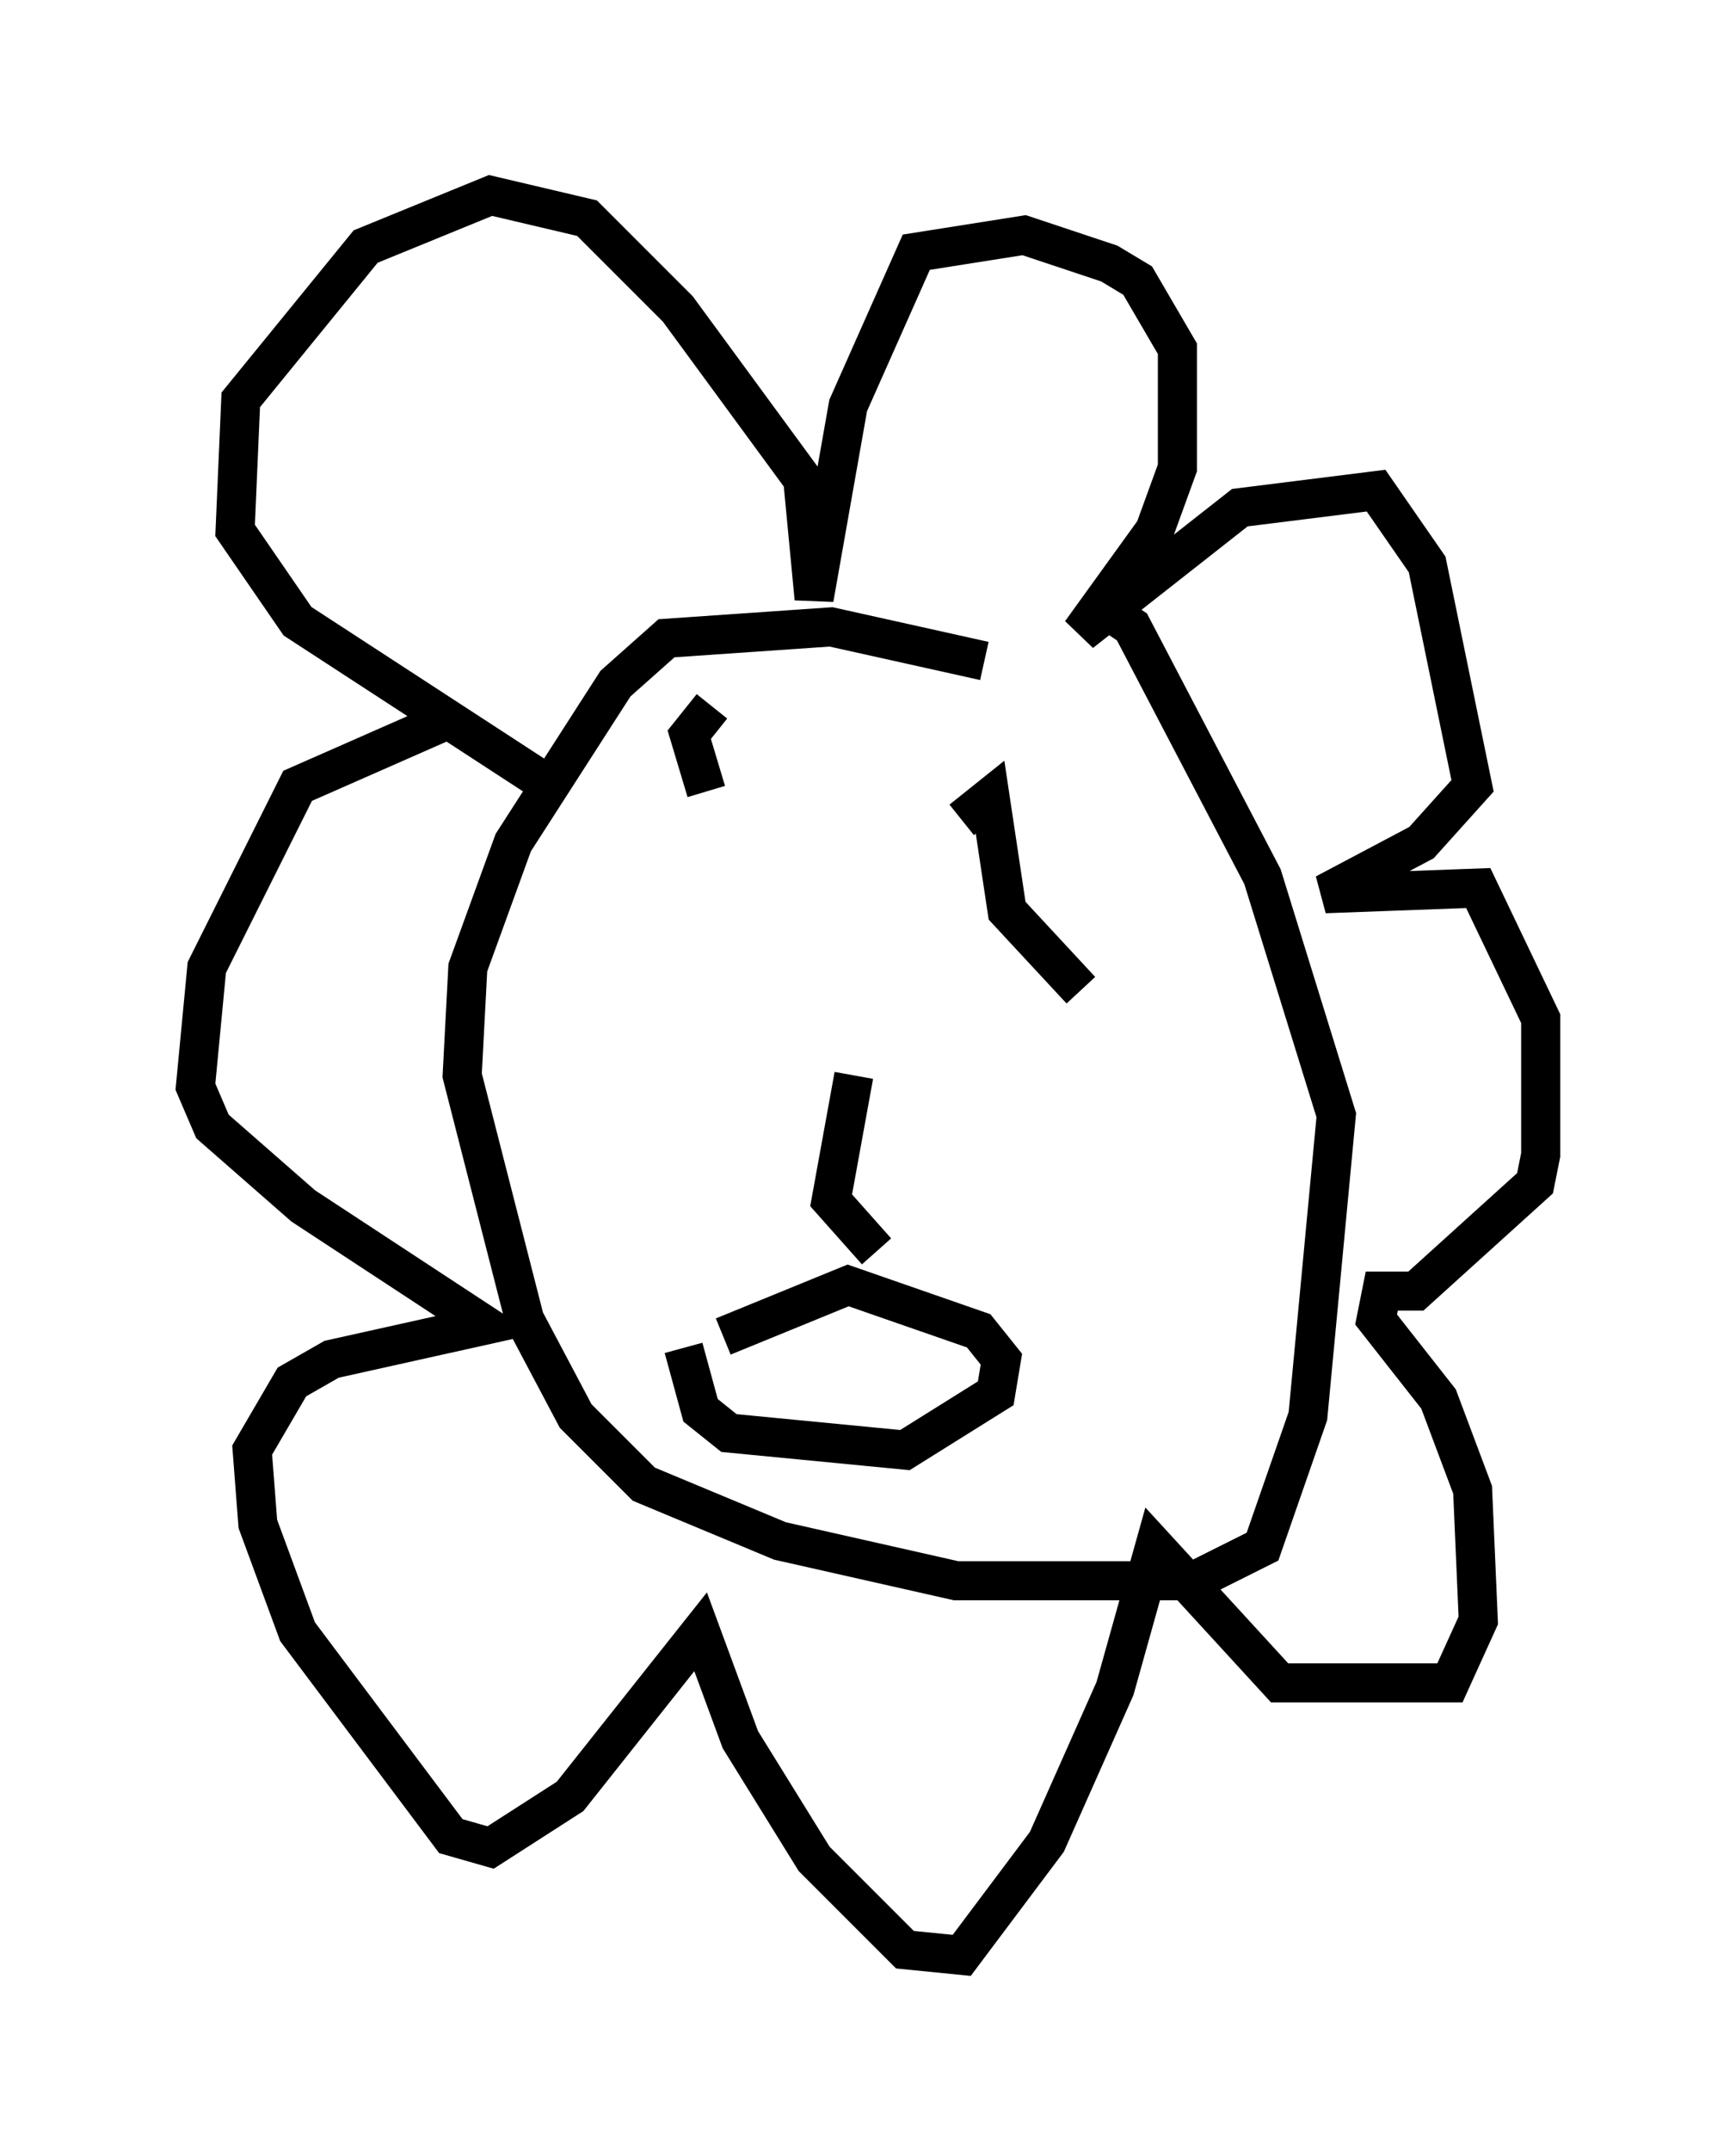 <?xml version="1.0" encoding="utf-8" ?>
<svg baseProfile="full" height="55.028" version="1.1" width="44.425" xmlns="http://www.w3.org/2000/svg" xmlns:ev="http://www.w3.org/2001/xml-events" xmlns:xlink="http://www.w3.org/1999/xlink"><defs /><rect fill="white" height="55.028" width="44.425" x="0" y="0" /><path d="M28.531, 19.235 m-3.341, -2.324 l-3.922, -0.872 -4.212, 0.291 l-1.307, 1.162 -2.615, 4.067 l-1.162, 3.196 -0.145, 2.76 l1.598, 6.246 1.307, 2.469 l1.743, 1.743 3.486, 1.453 l4.503, 1.017 6.101, 0.0 l1.743, -0.872 1.162, -3.341 l0.726, -7.698 -1.888, -6.101 l-3.341, -6.391 -0.872, -0.581 m-14.235, 4.503 l-6.246, -4.067 -1.598, -2.324 l0.145, -3.341 3.196, -3.922 l3.196, -1.307 2.469, 0.581 l2.324, 2.324 3.196, 4.358 l0.291, 3.05 0.872, -4.939 l1.743, -3.922 2.76, -0.436 l2.179, 0.726 0.726, 0.436 l1.017, 1.743 0.0, 3.05 l-0.581, 1.598 -1.888, 2.615 l4.067, -3.196 3.486, -0.436 l1.307, 1.888 1.162, 5.665 l-1.307, 1.453 -2.469, 1.307 l3.922, -0.145 1.598, 3.341 l0.0, 3.486 -0.145, 0.726 l-3.05, 2.76 -0.872, 0.0 l-0.145, 0.726 1.598, 2.034 l0.872, 2.324 0.145, 3.341 l-0.726, 1.598 -4.358, 0.0 l-3.196, -3.486 -1.017, 3.631 l-1.743, 3.922 -2.179, 2.905 l-1.453, -0.145 -2.324, -2.324 l-1.888, -3.05 -1.017, -2.76 l-3.341, 4.212 -2.034, 1.307 l-1.017, -0.291 -3.922, -5.229 l-1.017, -2.76 -0.145, -1.888 l1.017, -1.743 1.017, -0.581 l3.922, -0.872 -4.648, -3.05 l-2.324, -2.034 -0.436, -1.017 l0.291, -3.05 2.324, -4.648 l3.631, -1.598 m6.972, -0.436 l-0.581, 0.726 0.436, 1.453 m6.536, 0.726 l0.726, -0.581 0.436, 2.905 l1.888, 2.034 m-5.81, 2.179 l-0.581, 3.196 1.162, 1.307 m-4.939, 2.469 l0.436, 1.598 0.726, 0.581 l4.503, 0.436 2.324, -1.453 l0.145, -0.872 -0.581, -0.726 l-3.341, -1.162 -3.196, 1.307 " fill="none" stroke="black" stroke-width="1" /></svg>